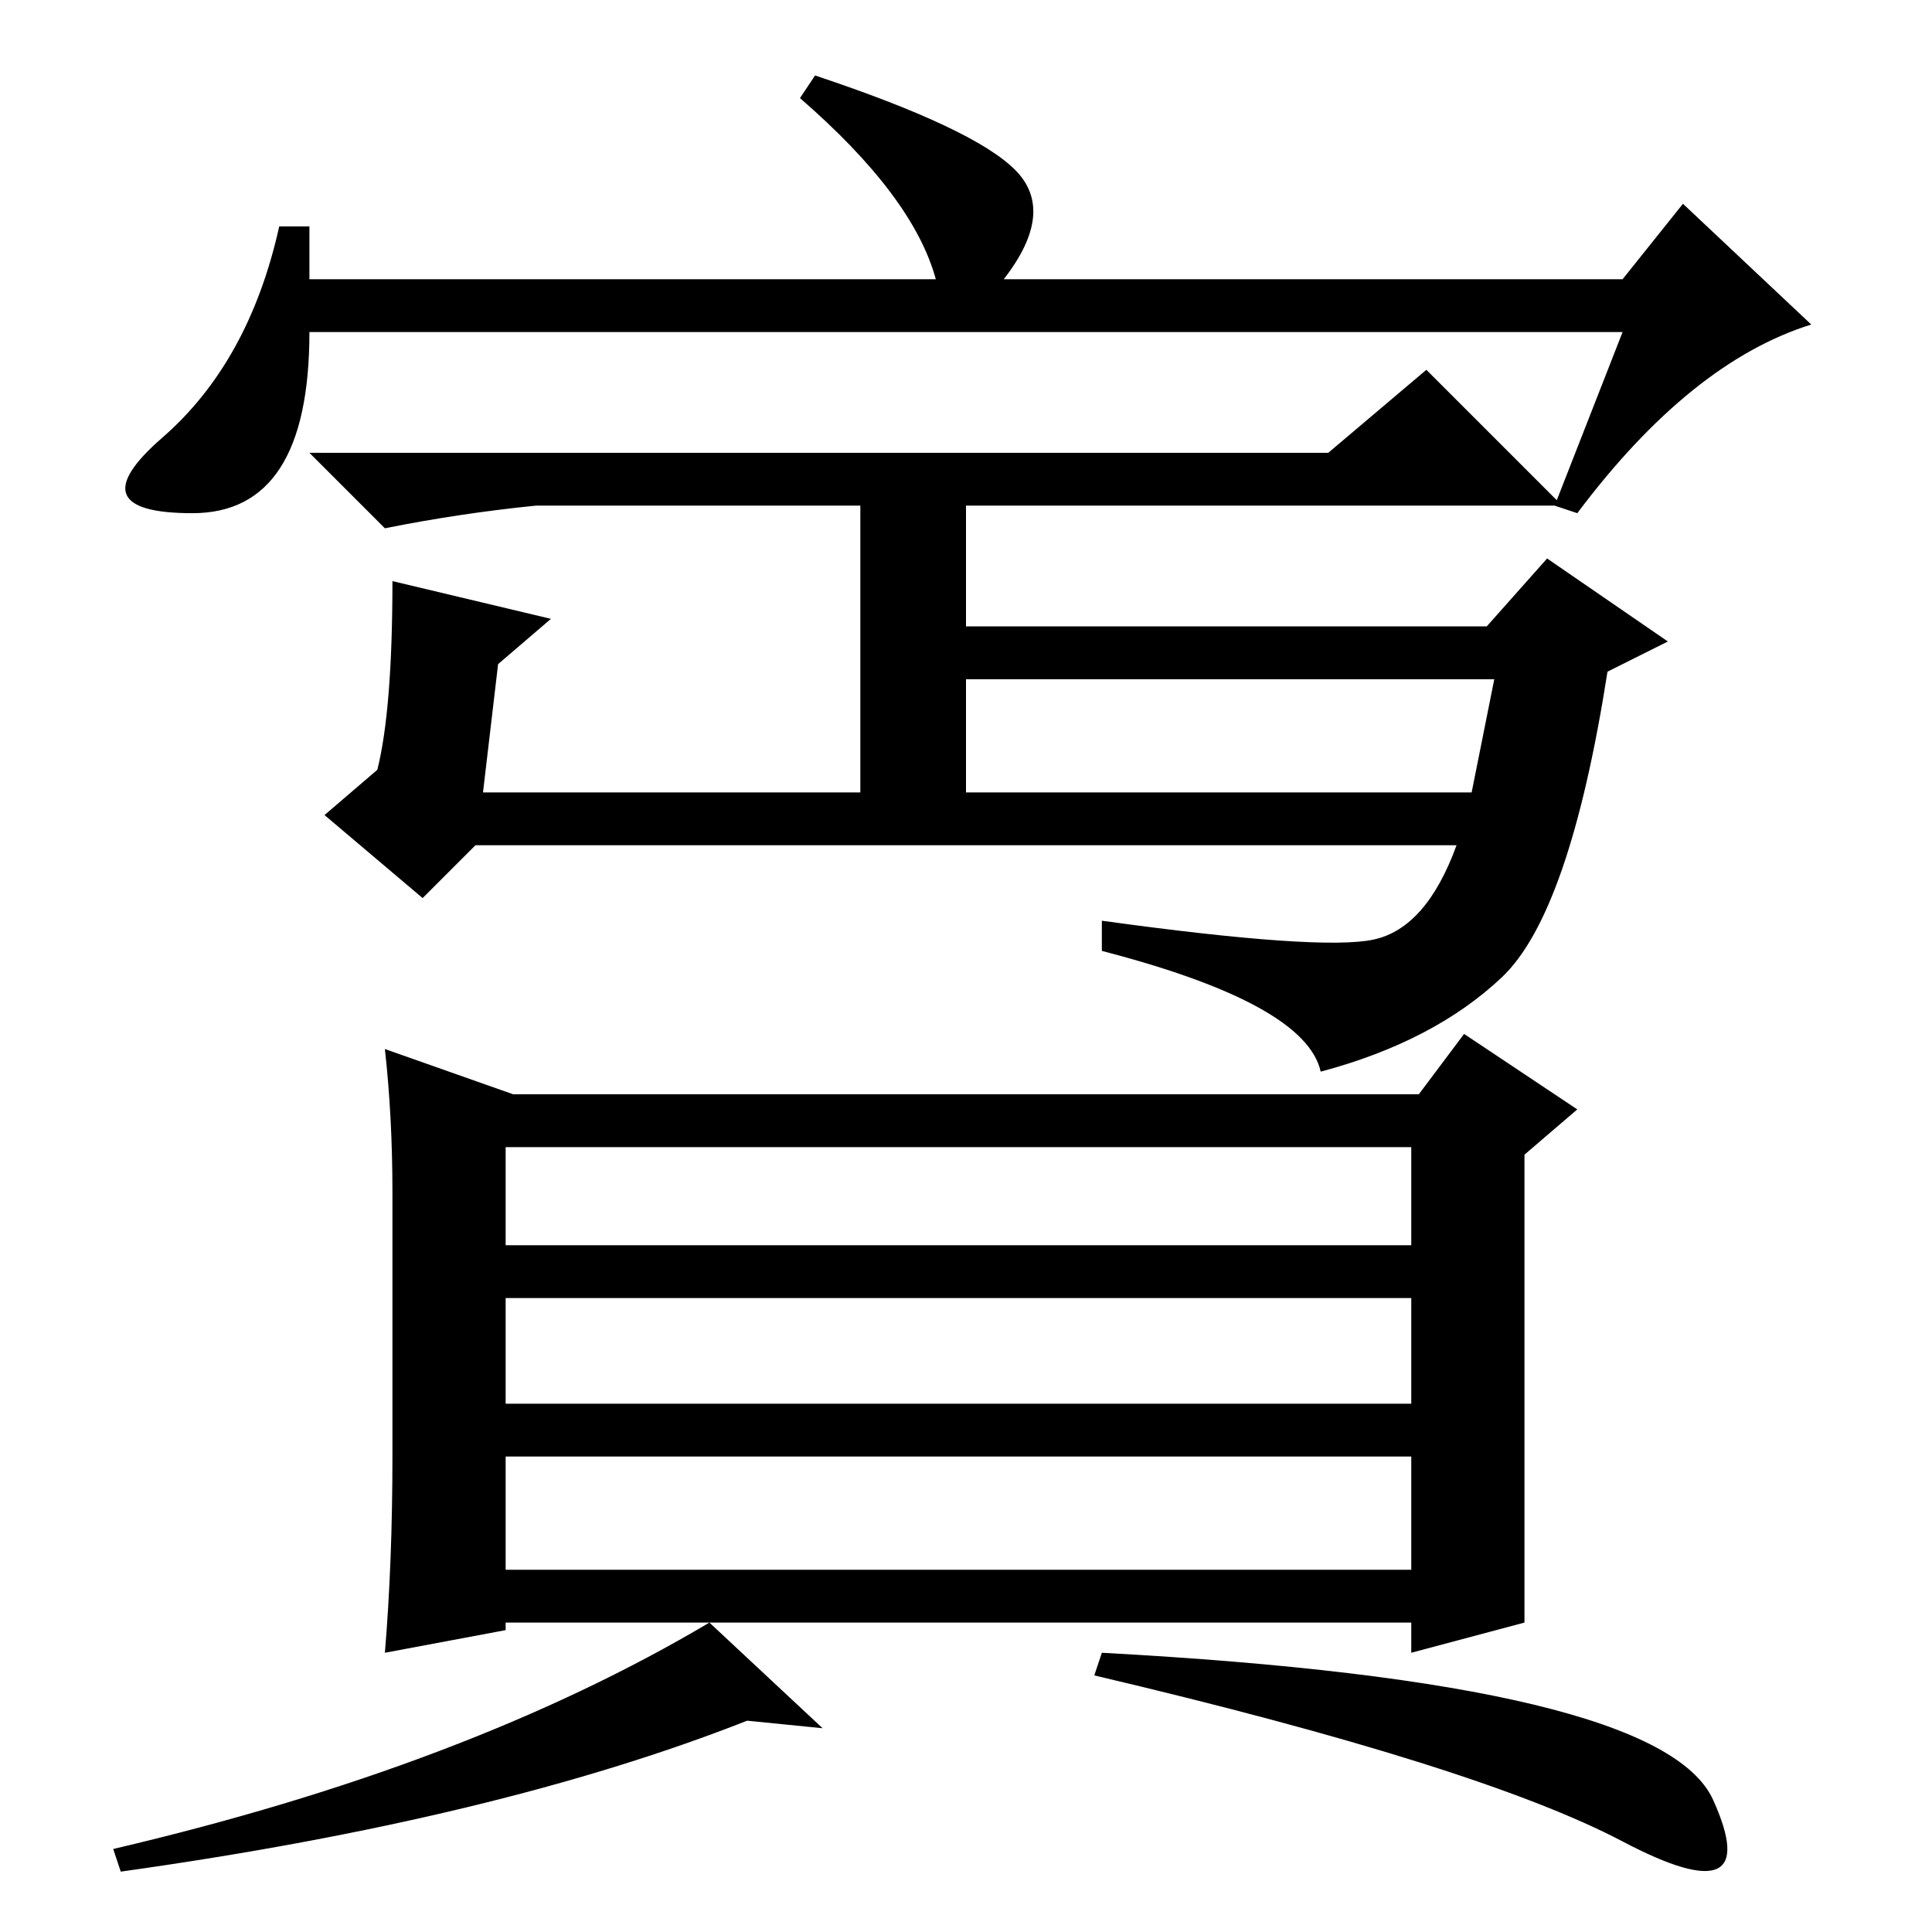 <?xml version="1.0" standalone="no"?>
<!DOCTYPE svg PUBLIC "-//W3C//DTD SVG 1.1//EN" "http://www.w3.org/Graphics/SVG/1.1/DTD/svg11.dtd" >
<svg xmlns="http://www.w3.org/2000/svg" xmlns:xlink="http://www.w3.org/1999/xlink" version="1.1" viewBox="0 -36 256 256">
  <g transform="matrix(1 0 0 -1 0 220)">
   <path fill="currentColor"
d="M41 226v-7h83q-3 11 -18 24l2 3q21 -7 26.5 -12.5t-1.5 -14.5h82l8 10l17 -16q-16 -5 -31 -25l-3 1l9 23h-174q0 -24 -15.5 -24t-4 10t15.5 28h4zM71 189q-10 -1 -20 -3l-10 10h135l13 11l18 -18h-79v-16h69l8 9l16 -11l-8 -4q-5 -32 -14 -40.5t-24 -12.5q-2 9 -29 16v4
q29 -4 36 -2.5t11 12.5h-130l-7 -7l-13 11l7 6q2 8 2 25l21 -5l-7 -6l-2 -17h50v38h-43zM128 166v-15h67l3 15h-70zM52 63v35q0 10 -1 19l17 -6h120l6 8l15 -10l-7 -6v-34v-28l-15 -4v4h-120v-1l-16 -3q1 12 1 26zM67 104v-13h120v13h-120zM187 84h-120v-14h120v14zM67 63
v-15h120v15h-120zM215 12q-19 10 -70 22l1 3q74 -4 81 -19.5t-12 -5.5zM94 41l15 -14l-10 1q-33 -13 -83 -20l-1 3q47 11 79 30z" />
  </g>

</svg>
